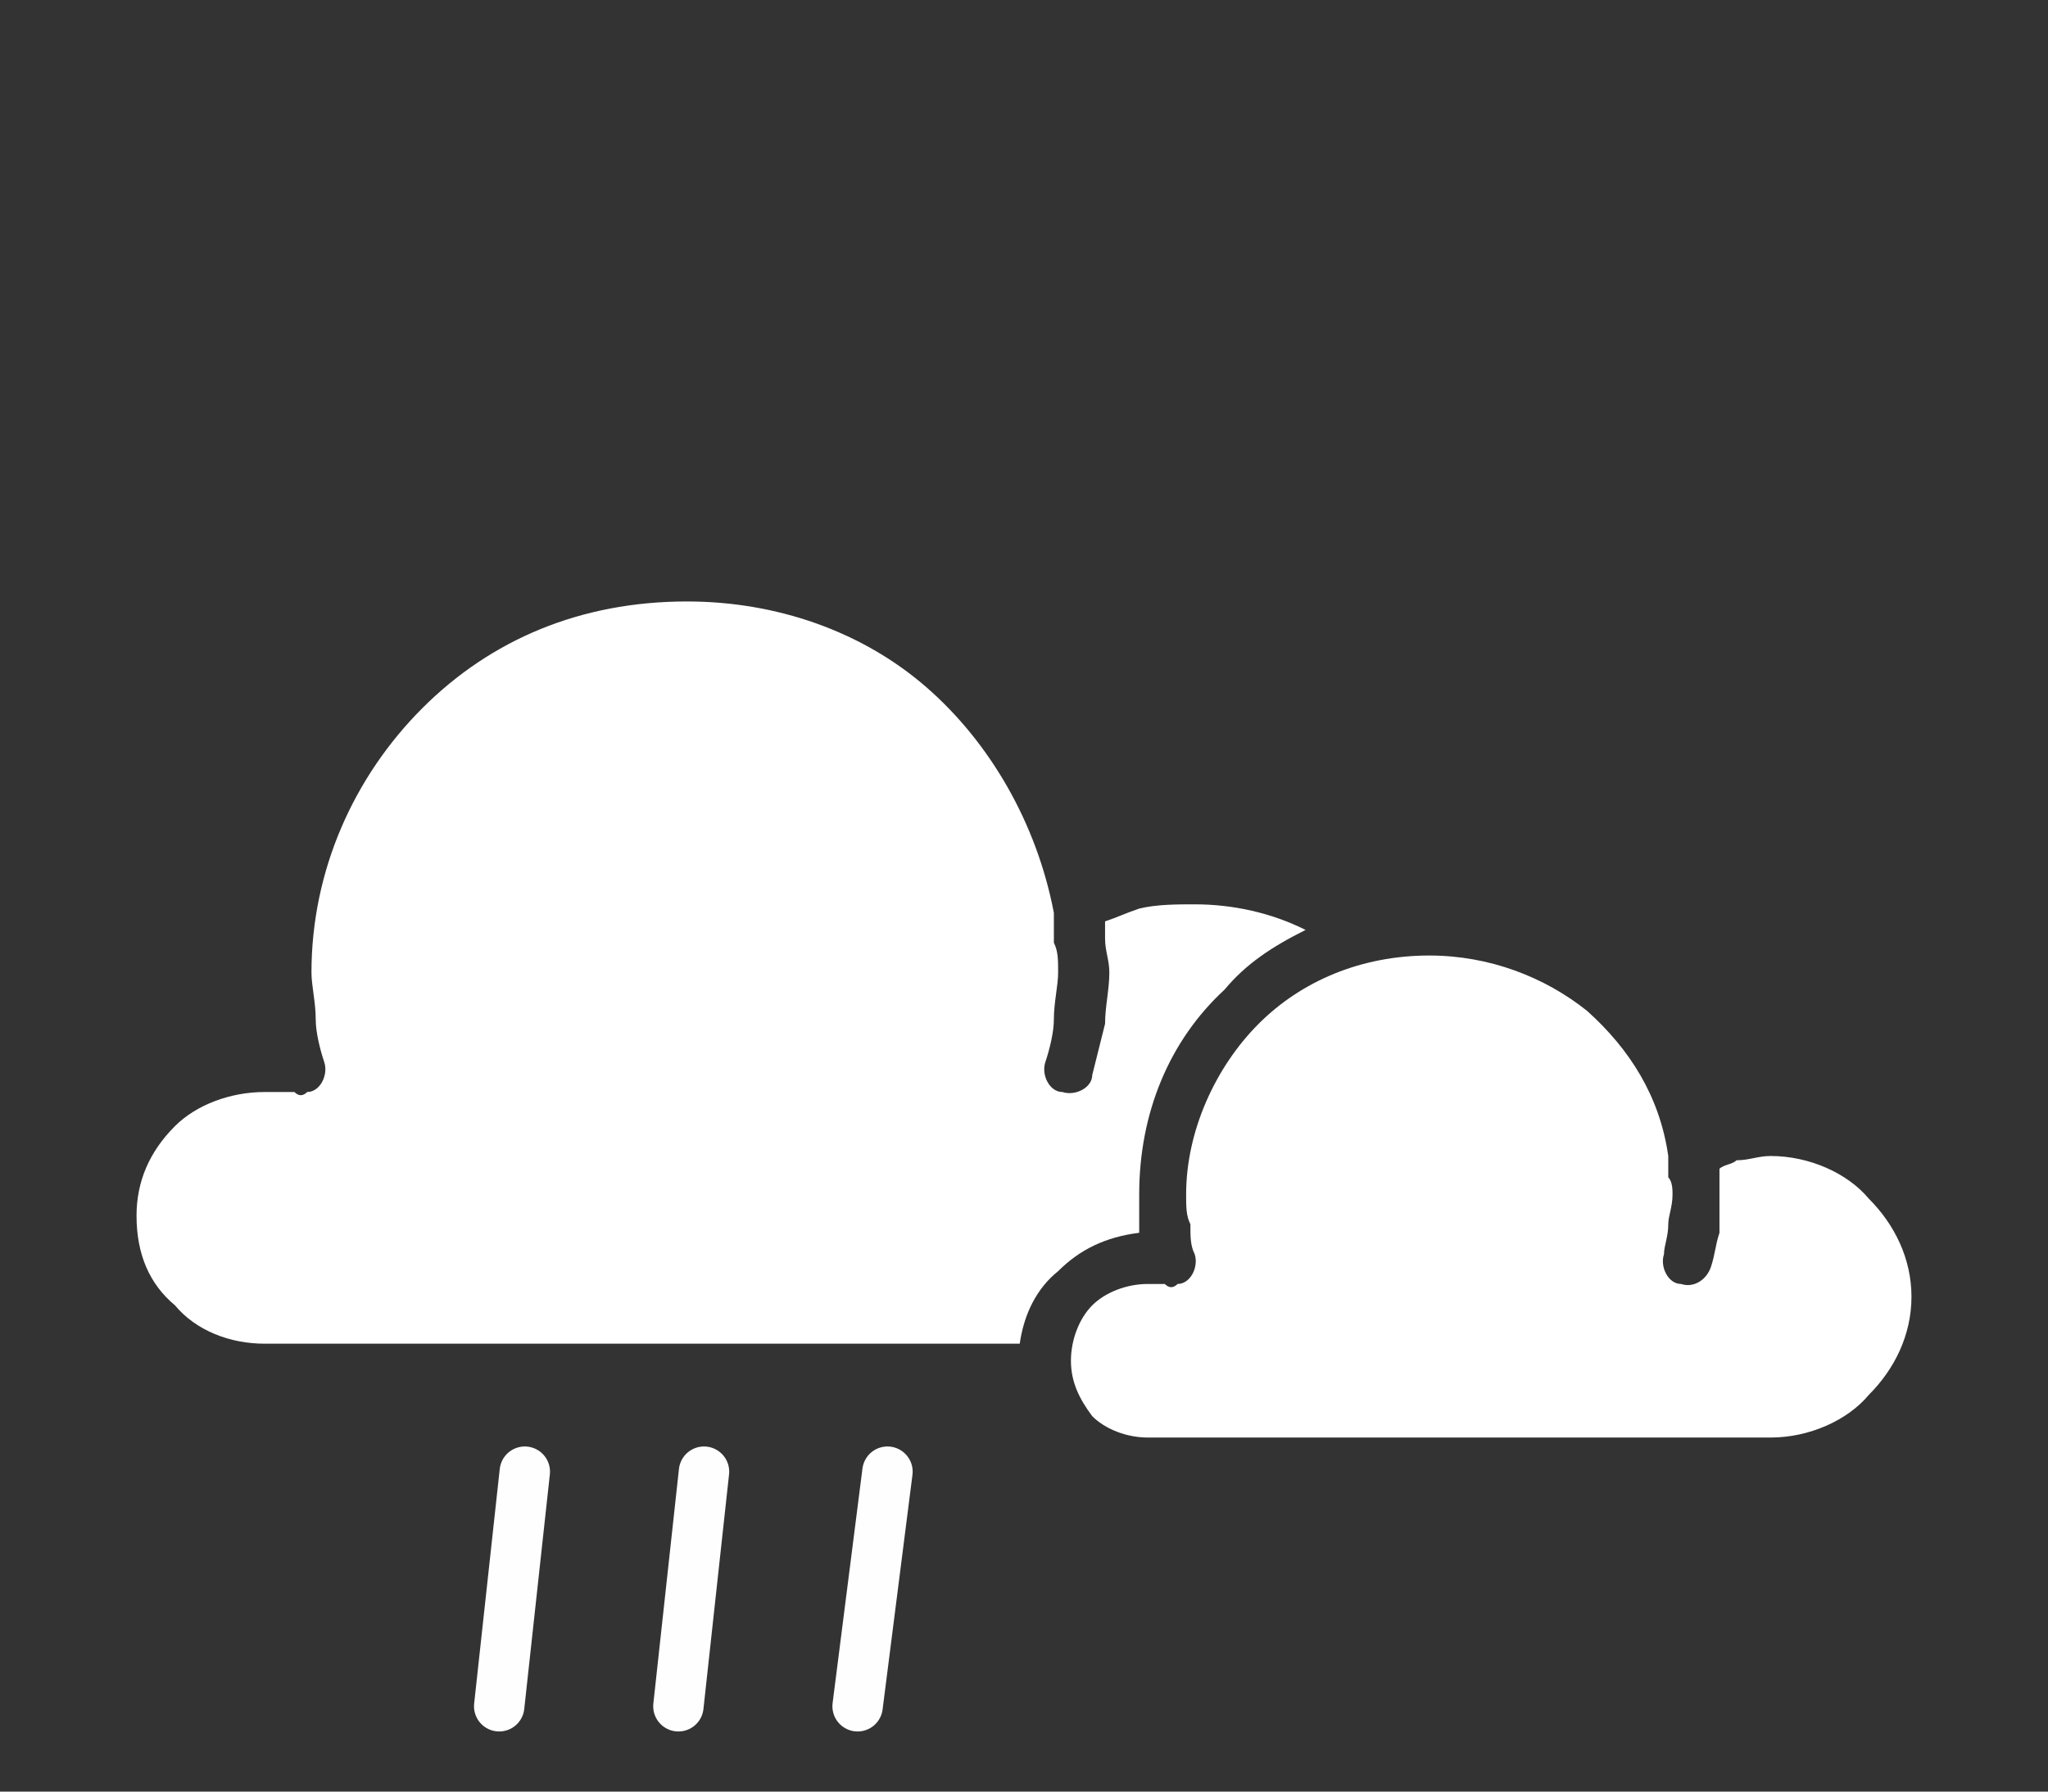 <?xml version="1.0" encoding="UTF-8"?>
<!DOCTYPE svg PUBLIC "-//W3C//DTD SVG 1.1//EN" "http://www.w3.org/Graphics/SVG/1.1/DTD/svg11.dtd">
<!-- Creator: CorelDRAW X7 -->
<svg xmlns="http://www.w3.org/2000/svg" xml:space="preserve" width="480px" height="420px" version="1.1" style="shape-rendering:geometricPrecision; text-rendering:geometricPrecision; image-rendering:optimizeQuality; fill-rule:evenodd; clip-rule:evenodd"
viewBox="0 0 480 420"
 xmlns:xlink="http://www.w3.org/1999/xlink">
 <rect x="0" y="0" width="480" height="420" fill="#333333" stroke="none"/>
 <defs>
  <style type="text/css">
   <![CDATA[
    .str0 {stroke:#FEFEFE;stroke-width:11.811;stroke-linecap:round}
    .fil2 {fill:none}
    .fil0 {fill:white}
    .fil1 {fill:white;fill-rule:nonzero}
   ]]>
  </style>
 </defs>
 <g id="Layer_x0020_1">
  <path class="fil0" d="M306 218c-8,-4 -17,-6 -26,-6 -4,0 -9,0 -13,1 -3,1 -5,2 -8,3 0,2 0,3 0,4 0,3 1,5 1,8 0,4 -1,8 -1,12 -1,4 -2,8 -3,12 0,3 -4,5 -7,4 -3,0 -5,-4 -4,-7 1,-3 2,-7 2,-10 0,-4 1,-8 1,-11 0,-3 0,-5 -1,-7 0,-3 0,-5 0,-7l0 0c-4,-21 -15,-40 -30,-53 -15,-13 -35,-20 -56,-20 -25,0 -46,9 -62,25 -16,16 -26,38 -26,62 0,3 1,7 1,11 0,3 1,7 2,10 1,3 -1,7 -4,7 -1,1 -2,1 -3,0 -1,0 -2,0 -4,0 -1,0 -2,0 -3,0 -8,0 -16,3 -21,8 -6,6 -9,13 -9,21 0,9 3,16 9,21 5,6 13,9 21,9l99 0 78 0c1,-7 4,-13 9,-17 5,-5 11,-8 19,-9l0 0c0,-3 0,-6 0,-9 0,-19 7,-36 20,-48 5,-6 11,-10 19,-14z"/>
  <path class="fil1" d="M448 304c0,-9 -4,-17 -10,-23 -5,-6 -14,-10 -23,-10 -3,0 -5,1 -8,1 -1,1 -3,1 -4,2 0,0 0,0 0,1 0,2 0,3 0,5 0,3 0,6 0,9 -1,3 -1,5 -2,8 -1,3 -4,5 -7,4 -3,0 -5,-4 -4,-7 0,-2 1,-4 1,-7 0,-2 1,-4 1,-7 0,-1 0,-3 -1,-4 0,-2 0,-3 0,-5 0,0 0,0 0,0 -2,-14 -9,-25 -19,-34 -10,-8 -23,-13 -37,-13 -16,0 -30,6 -40,16 -10,10 -17,25 -17,40 0,3 0,5 1,7 0,3 0,5 1,7 1,3 -1,7 -4,7 -1,1 -2,1 -3,0 -1,0 -2,0 -2,0 -1,0 -2,0 -2,0 -5,0 -10,2 -13,5 -3,3 -5,8 -5,13 0,5 2,9 5,13l0 0 0 0c3,3 8,5 13,5l66 0 80 0c9,0 18,-4 23,-10 6,-6 10,-14 10,-23z"/>
  <g id="_178479784">
   <line class="fil2 str0" x1="117" y1="400" x2="123" y2= "345" />
   <line class="fil2 str0" x1="201" y1="400" x2="208" y2= "345" />
   <line class="fil2 str0" x1="159" y1="400" x2="165" y2= "345" />
  </g>
 </g>
</svg>
